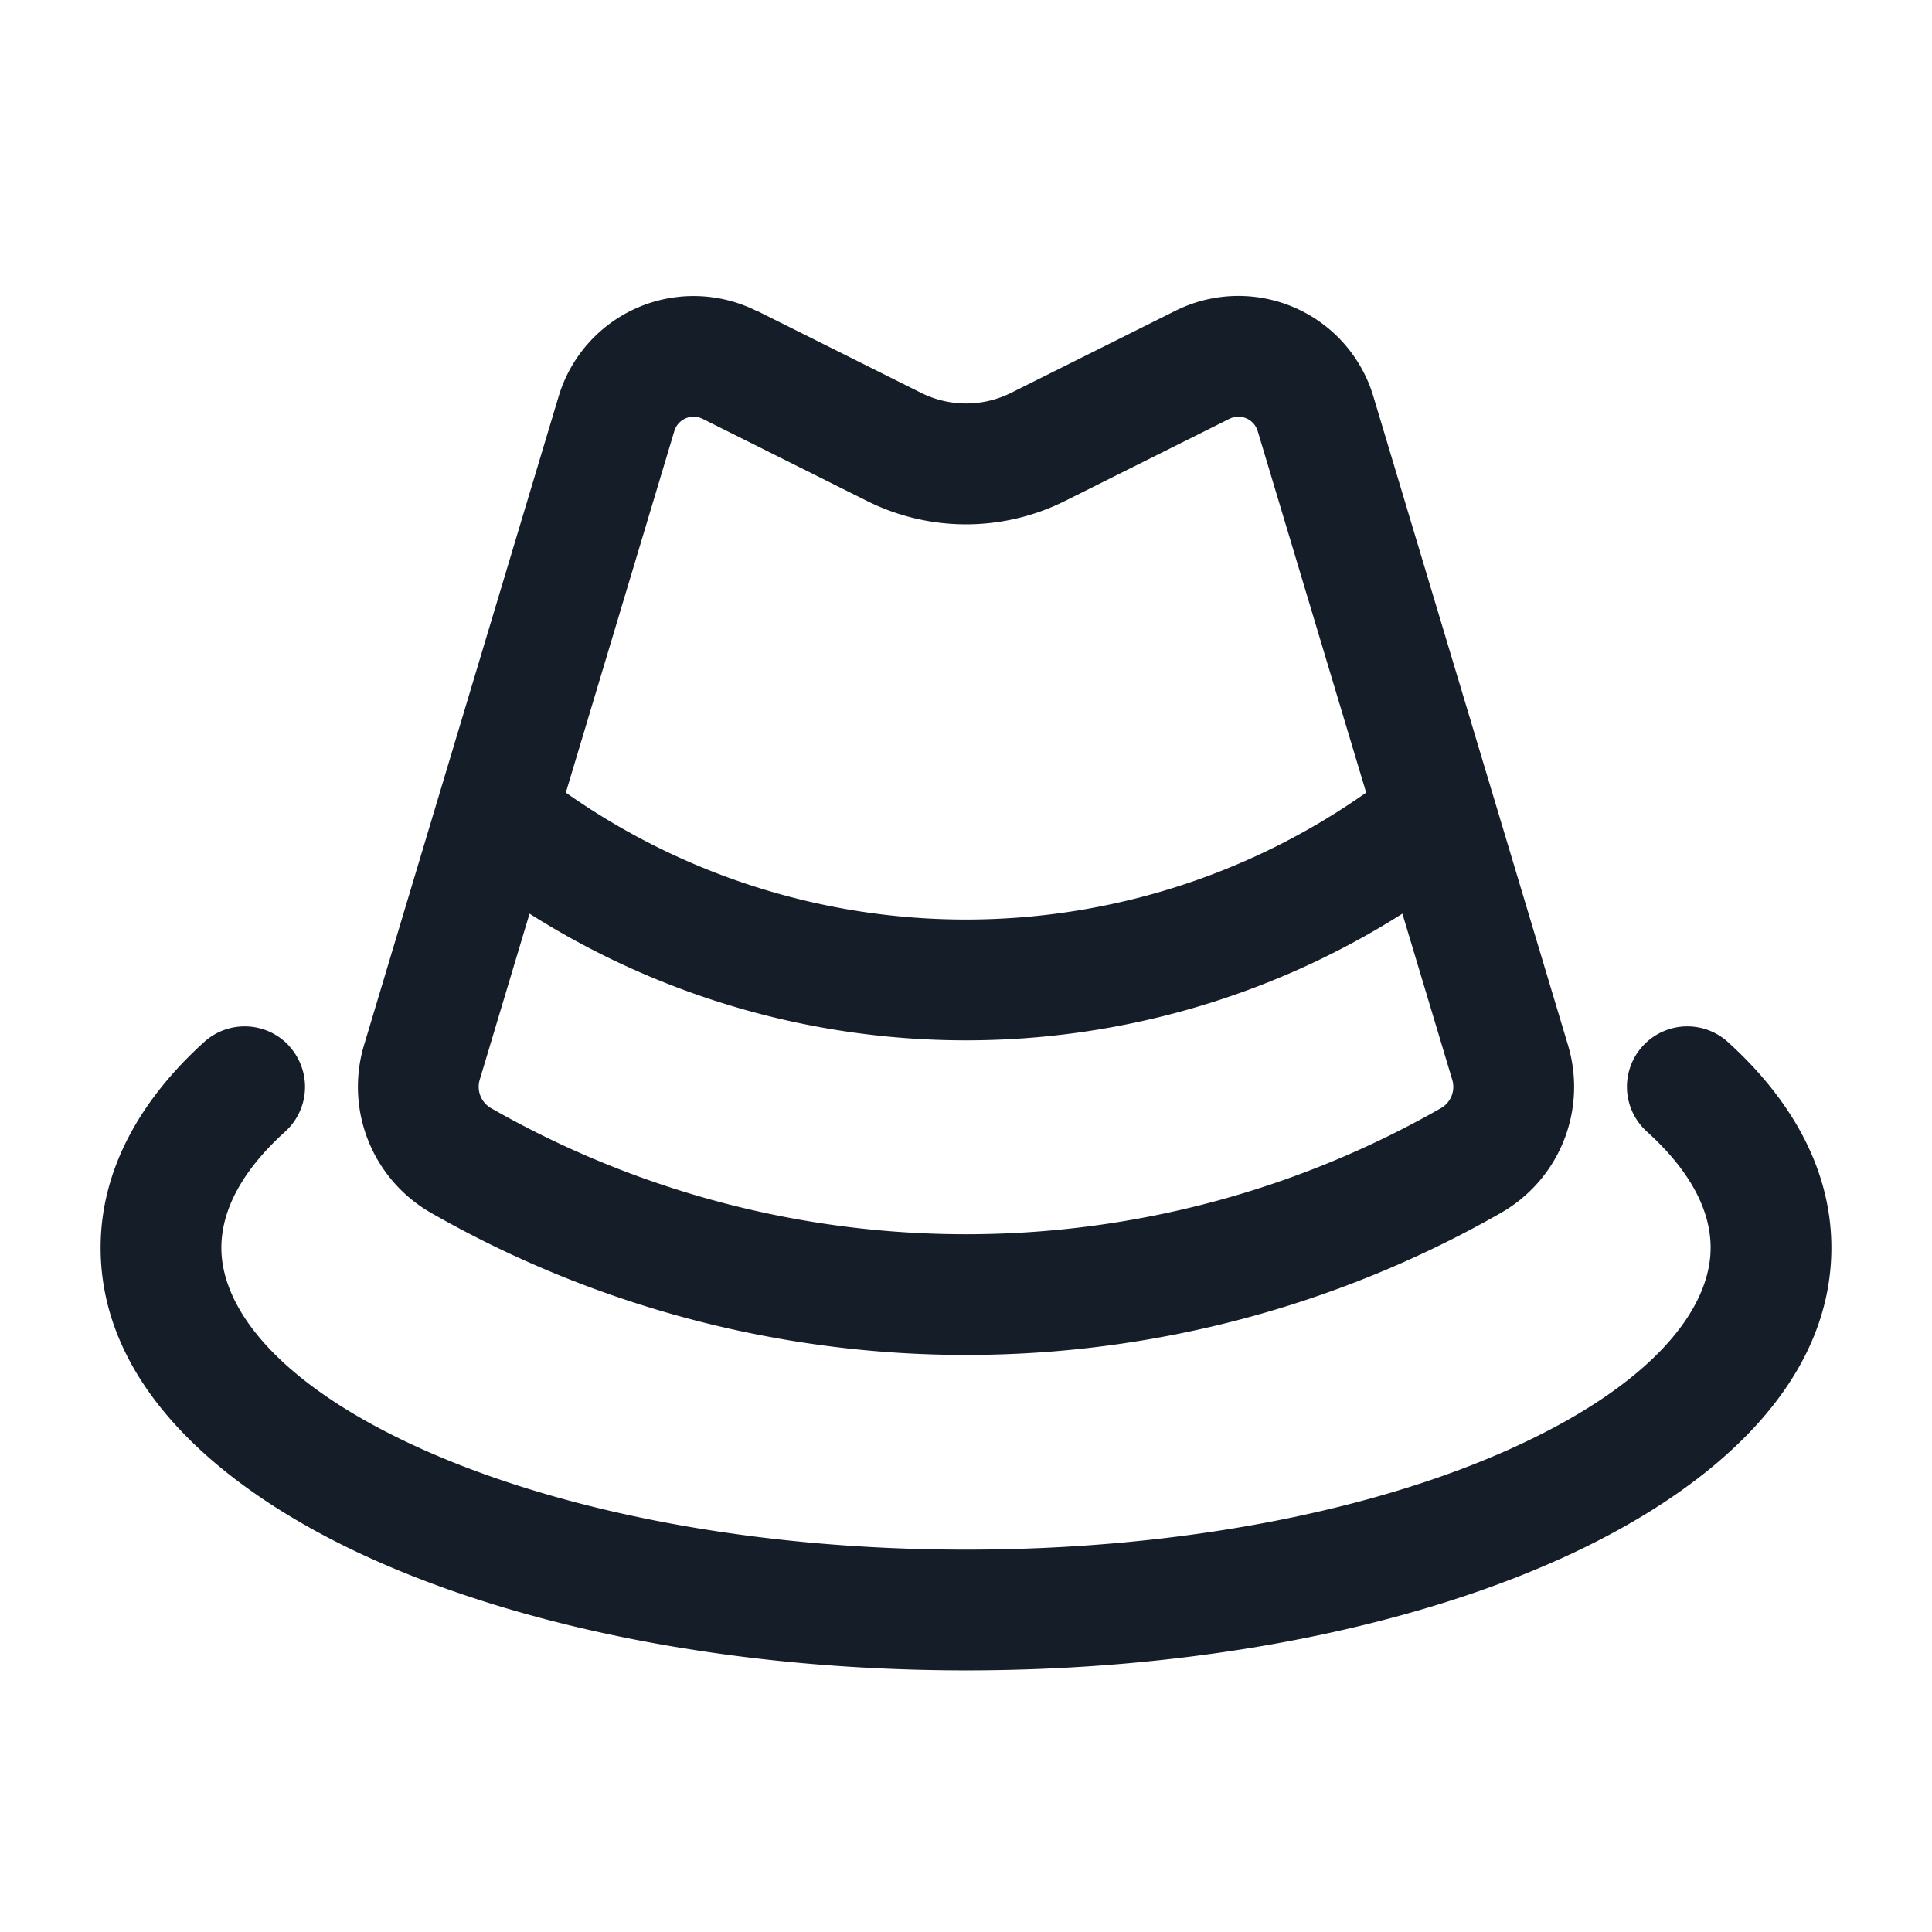 <svg viewBox="0 0 24 24" fill="none" xmlns="http://www.w3.org/2000/svg"><path fill-rule="evenodd" clip-rule="evenodd" d="M8.377 5.354a.25.25 0 0 1 .351-.151l2.042 1.02a2.75 2.75 0 0 0 2.46 0l2.042-1.02a.25.25 0 0 1 .351.151l1.348 4.492a8.624 8.624 0 0 1-9.942 0l1.348-4.492ZM6.578 11.35l-.619 2.064a.305.305 0 0 0 .14.351 11.893 11.893 0 0 0 11.802 0 .304.304 0 0 0 .14-.35l-.62-2.065a10.127 10.127 0 0 1-10.843 0Zm2.82-7.488A1.75 1.75 0 0 0 6.94 4.923l-2.418 8.06a1.804 1.804 0 0 0 .833 2.084 13.393 13.393 0 0 0 13.29 0 1.803 1.803 0 0 0 .833-2.085L17.06 4.923a1.75 1.75 0 0 0-2.459-1.062L12.56 4.88a1.25 1.25 0 0 1-1.118 0L9.4 3.86Zm-5.803 9.136a.75.75 0 0 1-.052 1.059c-.568.514-.793 1.006-.793 1.444 0 .764.724 1.705 2.487 2.498C6.929 18.76 9.32 19.25 12 19.25c2.68 0 5.071-.49 6.763-1.252 1.763-.793 2.487-1.734 2.487-2.498 0-.438-.225-.93-.793-1.444a.75.75 0 0 1 1.007-1.112c.763.69 1.286 1.557 1.286 2.556 0 1.722-1.515 3.03-3.371 3.866-1.927.867-4.537 1.384-7.379 1.384-2.842 0-5.452-.517-7.379-1.384C2.765 18.53 1.25 17.222 1.25 15.5c0-.999.523-1.865 1.286-2.556a.75.75 0 0 1 1.06.053Z" fill="#151E28"/></svg>